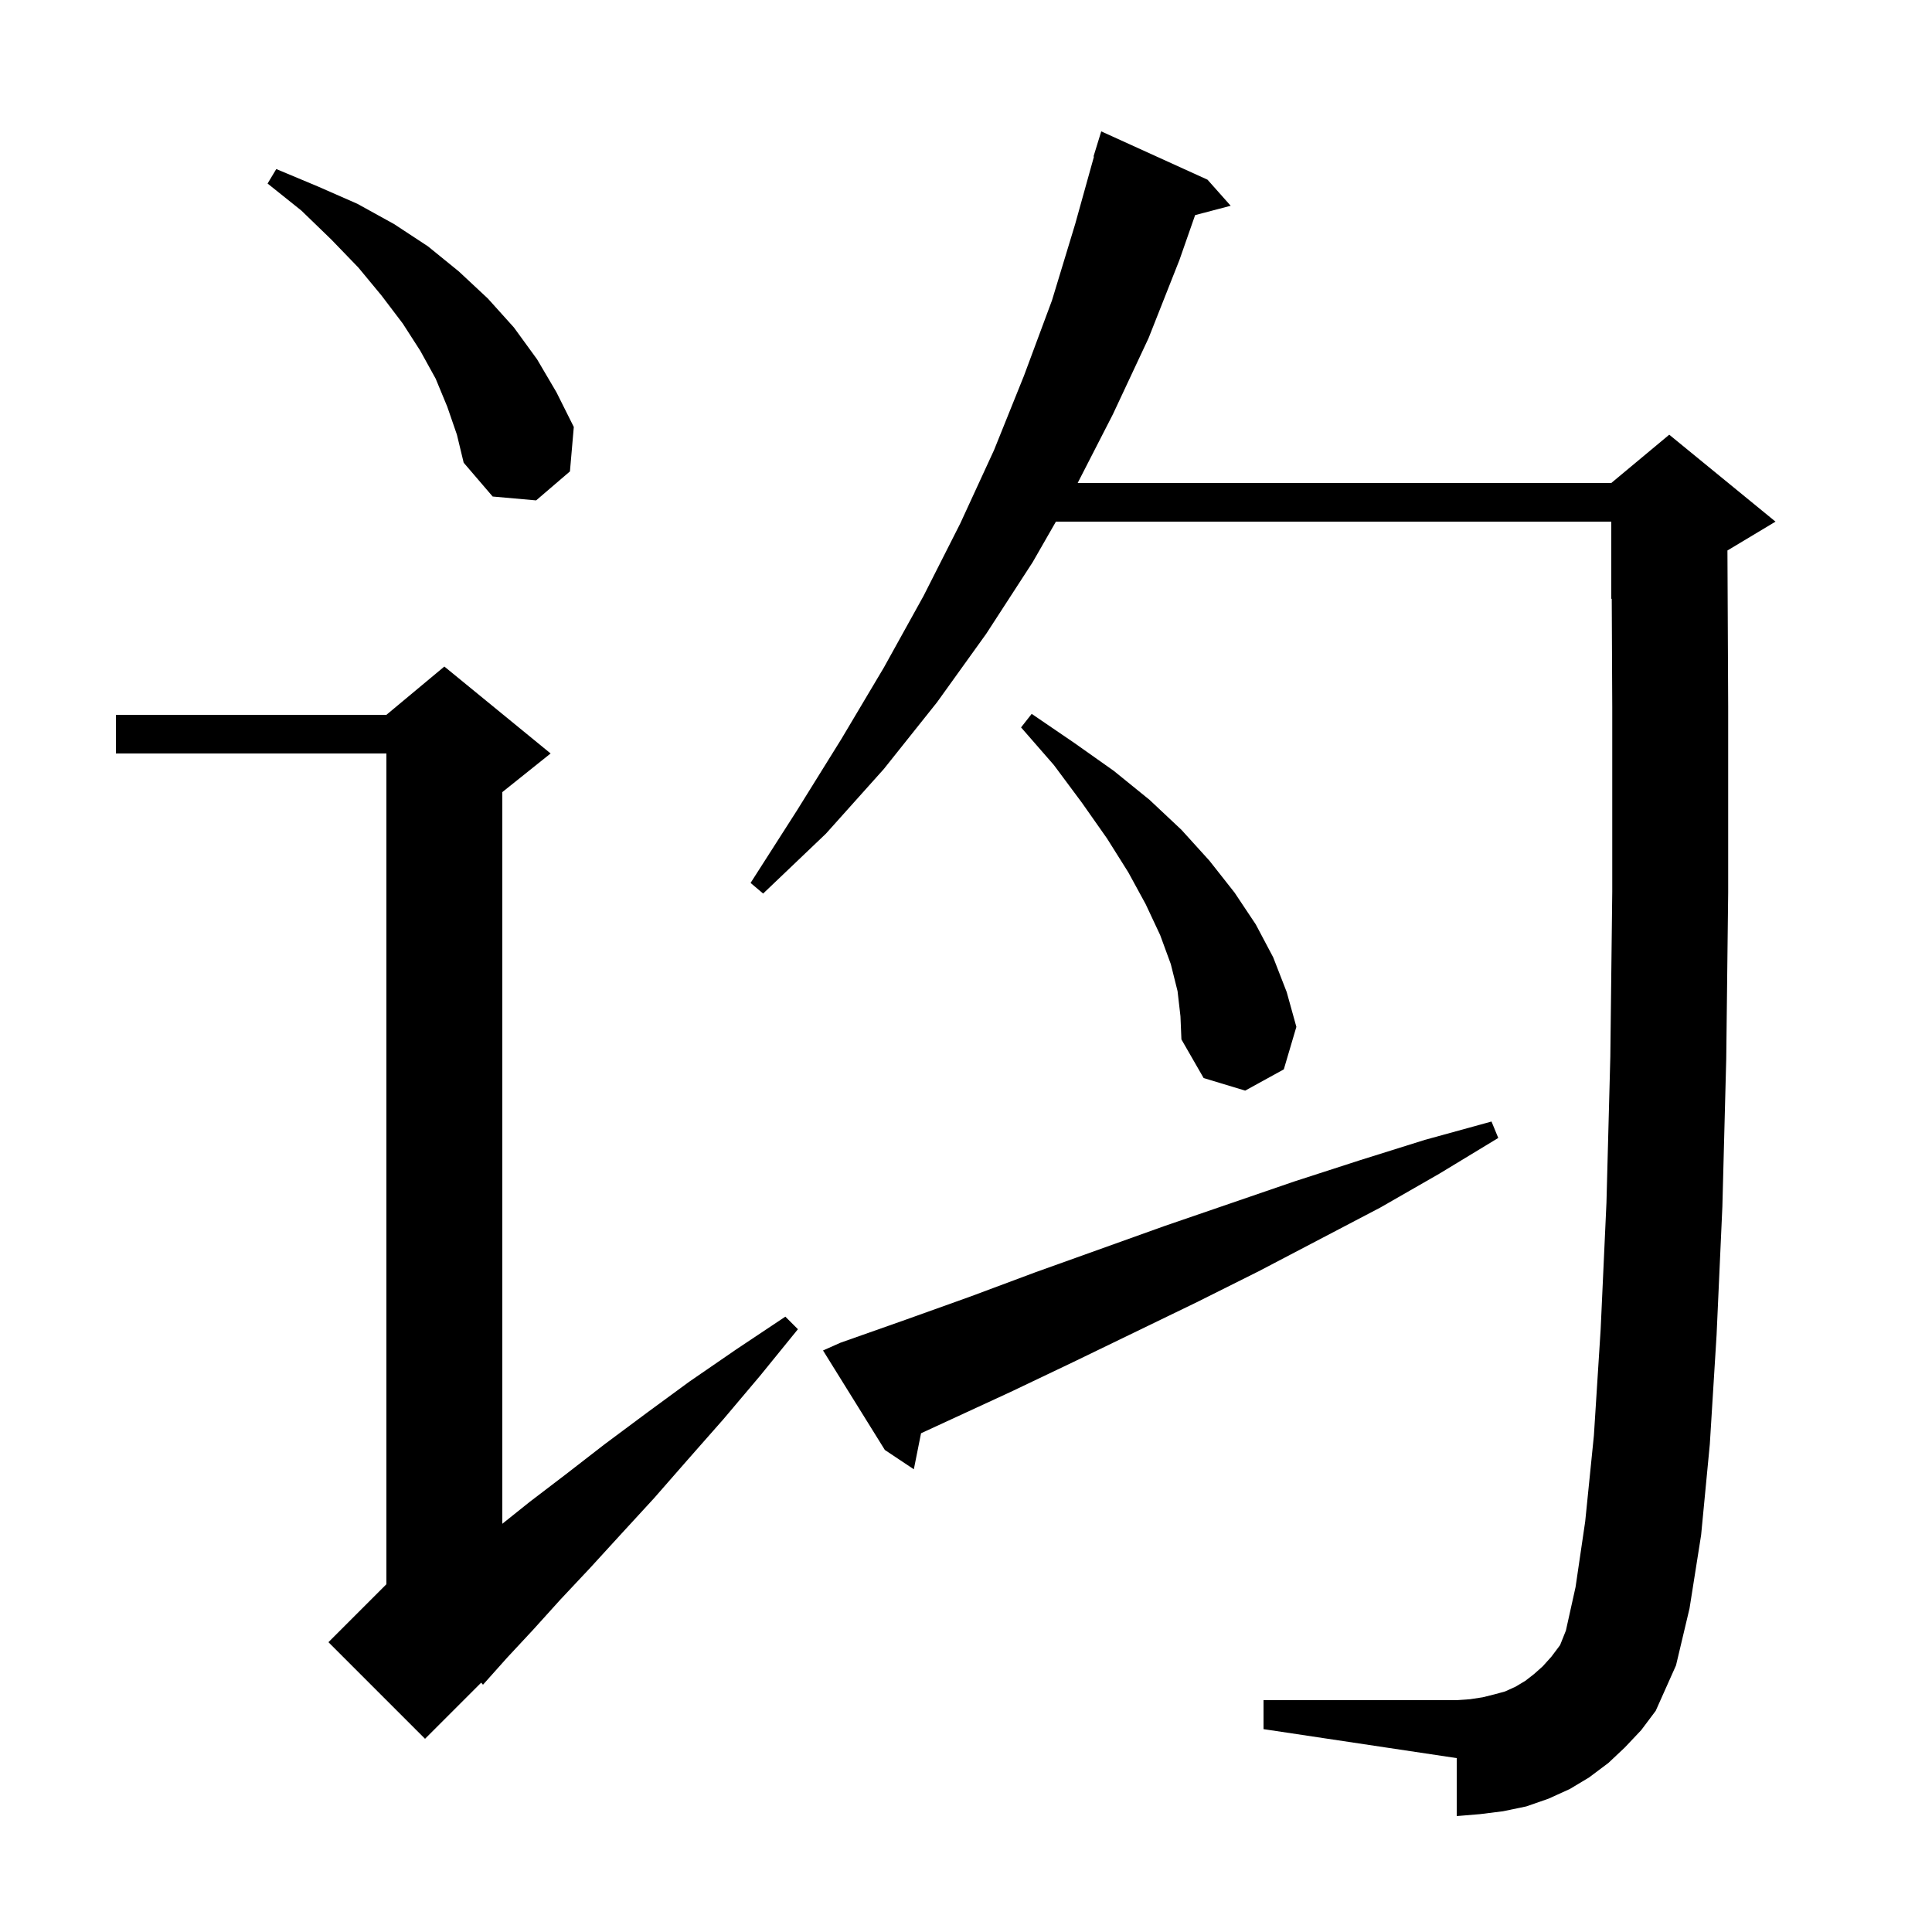 <svg xmlns="http://www.w3.org/2000/svg" xmlns:xlink="http://www.w3.org/1999/xlink" version="1.1" baseProfile="full" viewBox="0 0 200 200" width="200" height="200">
<g fill="black">
<path d="M 57.0 78.0 L 52.0 82.0 L 52.0 157.74 L 54.8 155.5 L 58.6 152.6 L 62.6 149.5 L 66.9 146.3 L 71.4 143.0 L 76.2 139.7 L 81.3 136.3 L 82.6 137.6 L 78.7 142.4 L 74.9 146.9 L 71.2 151.1 L 67.7 155.1 L 64.3 158.8 L 61.1 162.3 L 58.0 165.6 L 55.2 168.7 L 52.5 171.6 L 50.0 174.4 L 49.809 174.191 L 44.0 180.0 L 34.0 170.0 L 40.0 164.0 L 40.0 78.0 L 12.0 78.0 L 12.0 74.0 L 40.0 74.0 L 46.0 69.0 Z M 168.2 180.9 L 166.5 182.5 L 164.5 184.0 L 162.5 185.2 L 160.3 186.2 L 158.0 187.0 L 155.6 187.5 L 153.2 187.8 L 150.8 188.0 L 150.8 182.0 L 130.8 179.0 L 130.8 176.0 L 150.8 176.0 L 152.2 175.9 L 153.5 175.7 L 154.7 175.4 L 155.8 175.1 L 156.9 174.6 L 157.9 174.0 L 158.8 173.3 L 159.7 172.5 L 160.6 171.5 L 161.5 170.3 L 162.1 168.8 L 163.1 164.3 L 164.1 157.5 L 165.0 148.6 L 165.7 137.6 L 166.3 124.5 L 166.7 109.4 L 166.9 92.3 L 166.9 73.2 L 166.847 61.98 L 166.8 62.0 L 166.8 54.0 L 109.308 54.0 L 106.9 58.2 L 102.1 65.6 L 97.0 72.7 L 91.5 79.6 L 85.5 86.3 L 79.0 92.5 L 77.7 91.4 L 82.5 83.9 L 87.1 76.5 L 91.5 69.1 L 95.6 61.7 L 99.4 54.2 L 102.9 46.6 L 106.0 38.9 L 108.9 31.1 L 111.3 23.2 L 113.247 16.21 L 113.2 16.2 L 114.0 13.6 L 125.0 18.6 L 127.4 21.3 L 123.718 22.269 L 122.1 26.9 L 118.9 35.0 L 115.2 42.9 L 111.559 50.0 L 166.8 50.0 L 172.8 45.0 L 183.8 54.0 L 178.824 56.986 L 178.9 73.1 L 178.9 92.4 L 178.7 109.6 L 178.3 124.9 L 177.7 138.2 L 177.0 149.5 L 176.1 158.9 L 174.9 166.5 L 173.5 172.4 L 171.4 177.1 L 169.9 179.1 Z M 87.0 139.0 L 93.8 136.6 L 100.5 134.2 L 107.2 131.7 L 120.6 126.9 L 134.0 122.3 L 140.8 120.1 L 147.5 118.0 L 154.4 116.1 L 155.1 117.8 L 149.0 121.5 L 142.9 125.0 L 130.3 131.6 L 123.9 134.8 L 111.1 141.0 L 104.6 144.1 L 95.346 148.371 L 94.6 152.1 L 91.6 150.1 L 85.2 139.8 Z M 121.9 102.6 L 121.2 99.8 L 120.1 96.8 L 118.6 93.6 L 116.8 90.3 L 114.6 86.8 L 112.0 83.1 L 109.1 79.2 L 105.7 75.3 L 106.8 73.9 L 111.2 76.9 L 115.3 79.8 L 119.0 82.8 L 122.3 85.9 L 125.2 89.1 L 127.8 92.4 L 130.0 95.7 L 131.8 99.1 L 133.2 102.7 L 134.2 106.3 L 132.9 110.7 L 128.9 112.9 L 124.6 111.6 L 122.3 107.6 L 122.2 105.2 Z M 46.3 42.1 L 45.1 39.2 L 43.5 36.3 L 41.7 33.5 L 39.5 30.6 L 37.1 27.7 L 34.3 24.8 L 31.2 21.8 L 27.7 19.0 L 28.6 17.5 L 32.9 19.3 L 37.0 21.1 L 40.8 23.2 L 44.3 25.5 L 47.5 28.1 L 50.5 30.9 L 53.2 33.9 L 55.6 37.2 L 57.6 40.6 L 59.4 44.2 L 59.0 48.8 L 55.5 51.8 L 51.0 51.4 L 48.0 47.9 L 47.3 45.0 Z " />
</g>
</svg>
